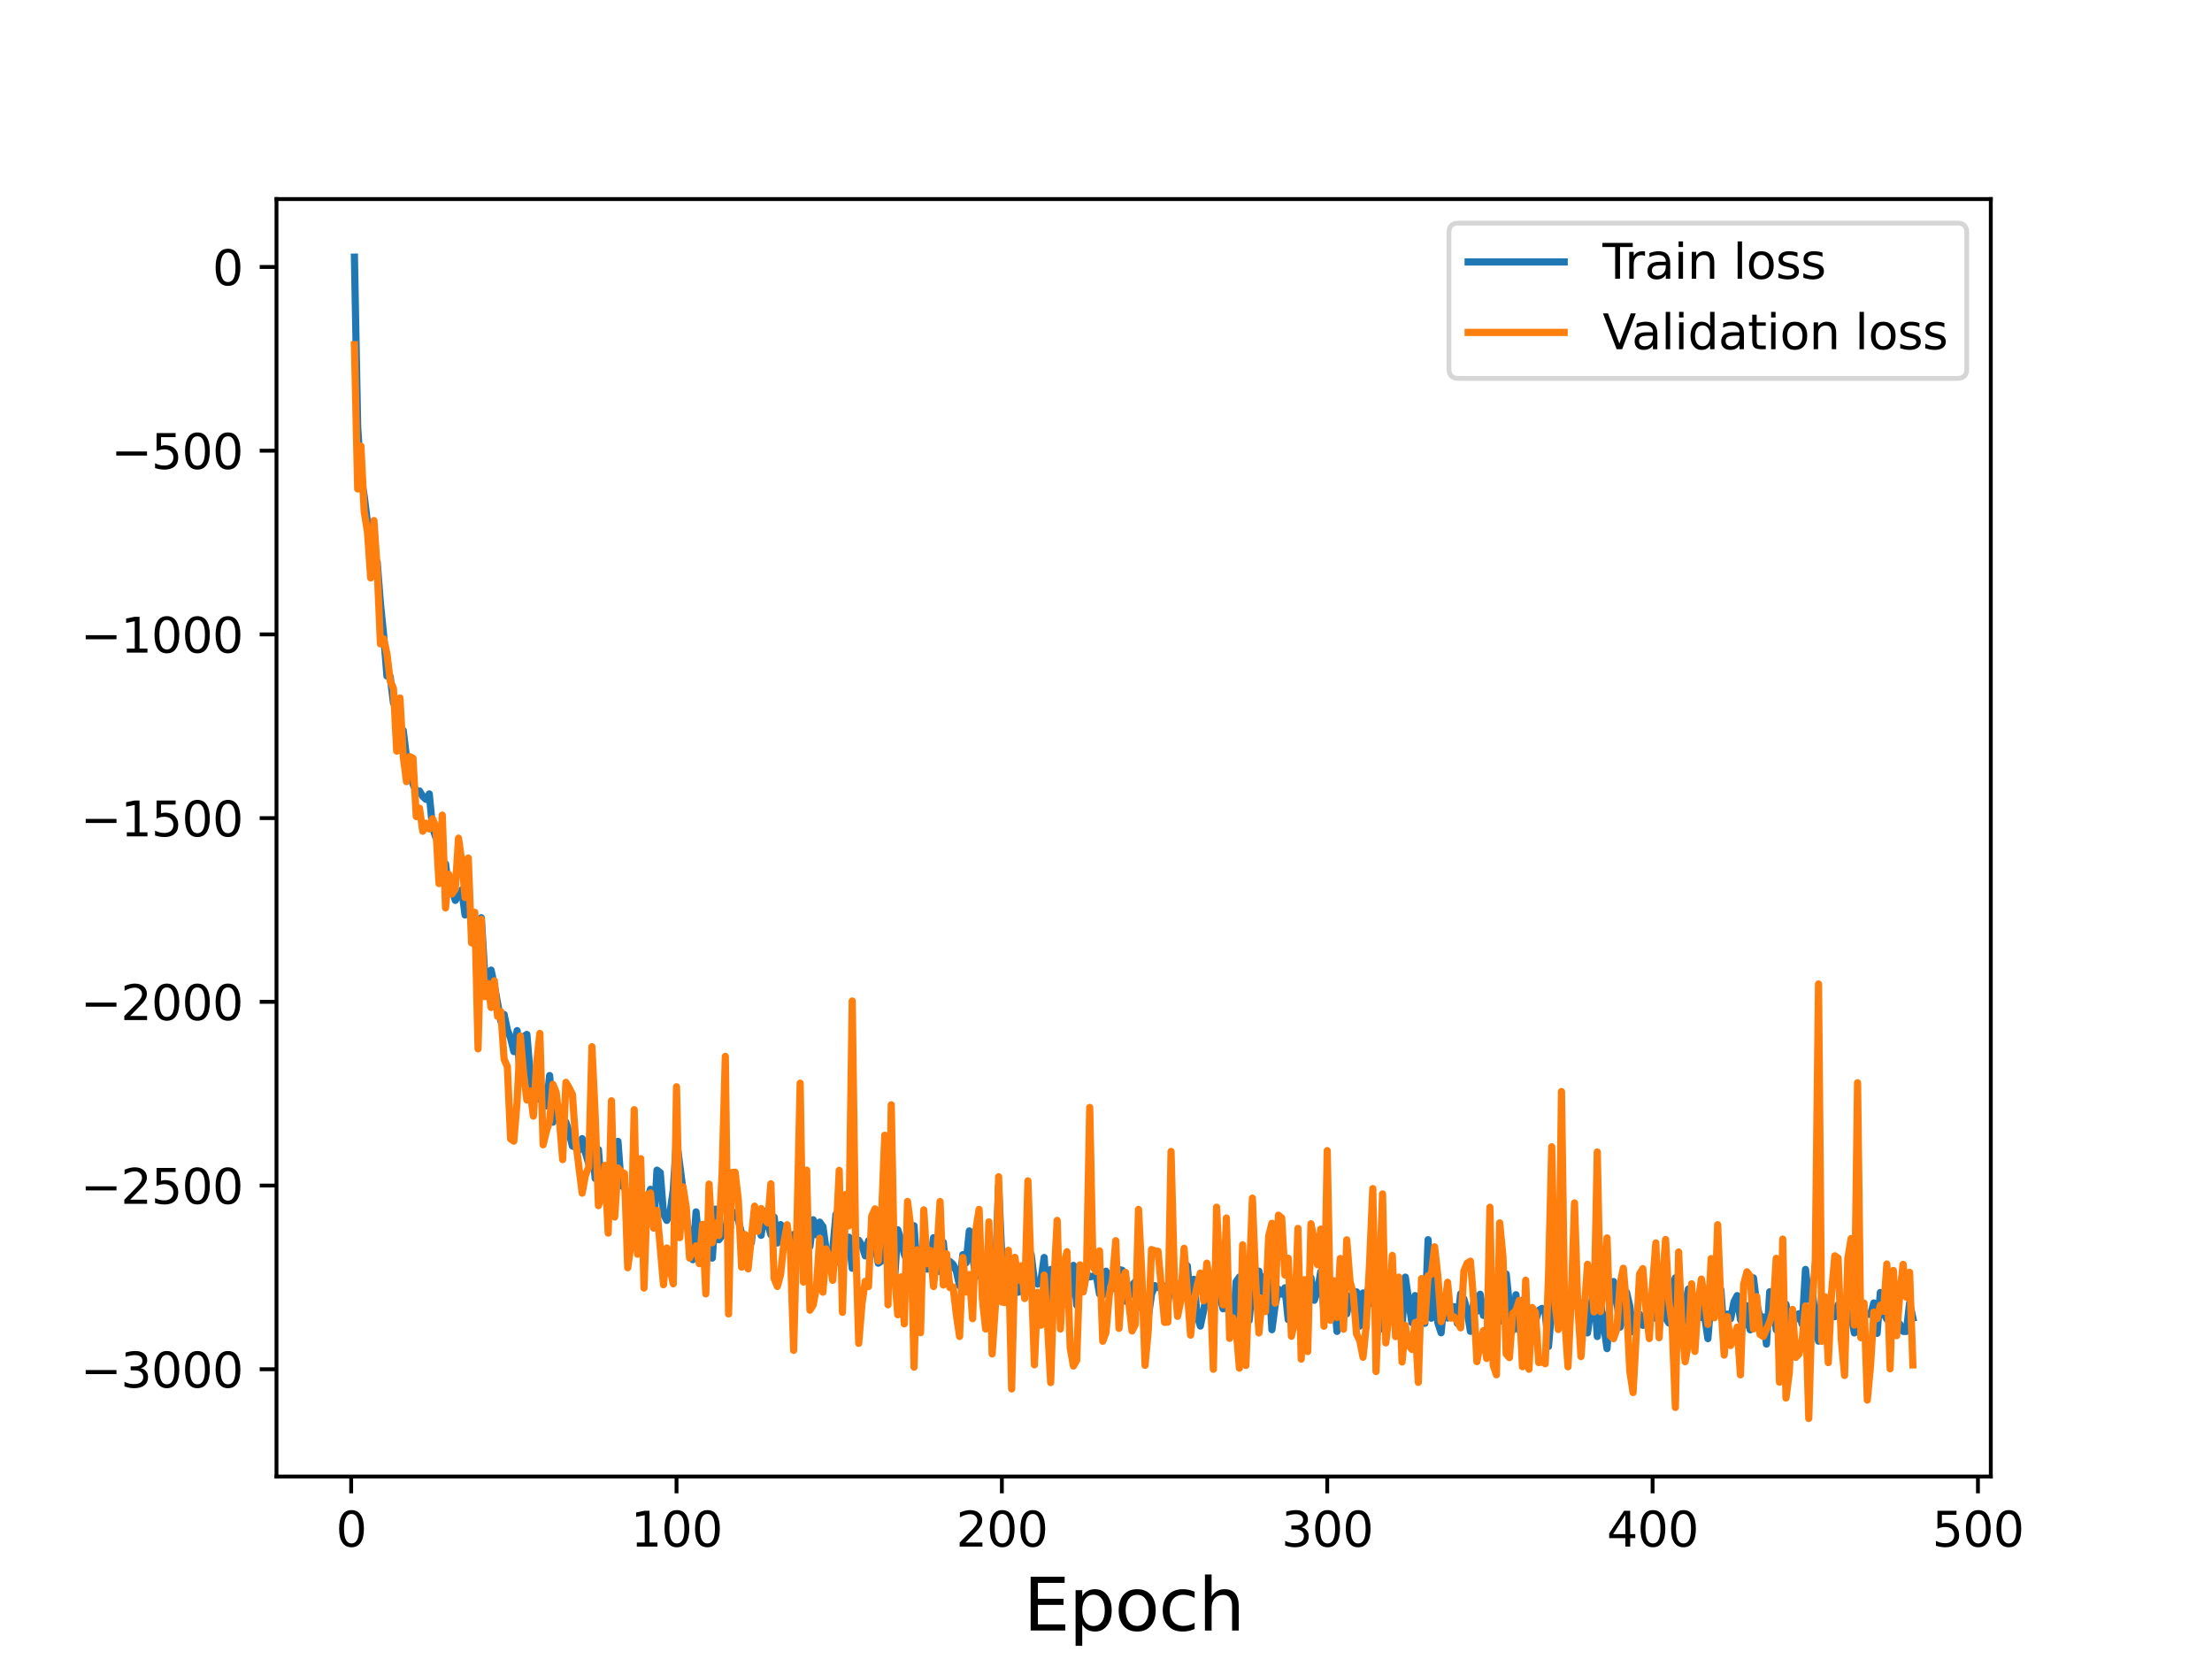 <?xml version="1.0" encoding="utf-8" standalone="no"?>
<!DOCTYPE svg PUBLIC "-//W3C//DTD SVG 1.1//EN"
  "http://www.w3.org/Graphics/SVG/1.1/DTD/svg11.dtd">
<svg height="345.6pt" version="1.1" viewBox="0 0 460.8 345.6" width="460.8pt" xmlns="http://www.w3.org/2000/svg" xmlns:xlink="http://www.w3.org/1999/xlink">
 <defs>
  <style type="text/css">*{stroke-linecap:butt;stroke-linejoin:round;}</style>
 </defs>
 <g id="figure_1">
  <g id="patch_1">
   <path d="M 0 345.6 
L 460.8 345.6 
L 460.8 0 
L 0 0 
z
" style="fill:#ffffff;"/>
  </g>
  <g id="axes_1">
   <g id="patch_2">
    <path d="M 57.6 307.584 
L 414.72 307.584 
L 414.72 41.472 
L 57.6 41.472 
z
" style="fill:#ffffff;"/>
   </g>
   <g id="matplotlib.axis_1">
    <g id="xtick_1">
     <g id="line2d_1">
      <defs>
       <path d="M 0 0 
L 0 3.5 
" id="me746d10a1b" style="stroke:#000000;stroke-width:0.8;"/>
      </defs>
      <g>
       <use style="stroke:#000000;stroke-width:0.8;" x="73.155" xlink:href="#me746d10a1b" y="307.584"/>
      </g>
     </g>
     <g id="text_1">
      <!-- 0 -->
      <g transform="translate(69.974 322.182)scale(0.1 -0.1)">
       <defs>
        <path d="M 2034 4250 
Q 1547 4250 1301 3770 
Q 1056 3291 1056 2328 
Q 1056 1369 1301 889 
Q 1547 409 2034 409 
Q 2525 409 2770 889 
Q 3016 1369 3016 2328 
Q 3016 3291 2770 3770 
Q 2525 4250 2034 4250 
z
M 2034 4750 
Q 2819 4750 3233 4129 
Q 3647 3509 3647 2328 
Q 3647 1150 3233 529 
Q 2819 -91 2034 -91 
Q 1250 -91 836 529 
Q 422 1150 422 2328 
Q 422 3509 836 4129 
Q 1250 4750 2034 4750 
z
" id="DejaVuSans-30" transform="scale(0.016)"/>
       </defs>
       <use xlink:href="#DejaVuSans-30"/>
      </g>
     </g>
    </g>
    <g id="xtick_2">
     <g id="line2d_2">
      <g>
       <use style="stroke:#000000;stroke-width:0.8;" x="140.933" xlink:href="#me746d10a1b" y="307.584"/>
      </g>
     </g>
     <g id="text_2">
      <!-- 100 -->
      <g transform="translate(131.389 322.182)scale(0.1 -0.1)">
       <defs>
        <path d="M 794 531 
L 1825 531 
L 1825 4091 
L 703 3866 
L 703 4441 
L 1819 4666 
L 2450 4666 
L 2450 531 
L 3481 531 
L 3481 0 
L 794 0 
L 794 531 
z
" id="DejaVuSans-31" transform="scale(0.016)"/>
       </defs>
       <use xlink:href="#DejaVuSans-31"/>
       <use x="63.623" xlink:href="#DejaVuSans-30"/>
       <use x="127.246" xlink:href="#DejaVuSans-30"/>
      </g>
     </g>
    </g>
    <g id="xtick_3">
     <g id="line2d_3">
      <g>
       <use style="stroke:#000000;stroke-width:0.8;" x="208.71" xlink:href="#me746d10a1b" y="307.584"/>
      </g>
     </g>
     <g id="text_3">
      <!-- 200 -->
      <g transform="translate(199.166 322.182)scale(0.1 -0.1)">
       <defs>
        <path d="M 1228 531 
L 3431 531 
L 3431 0 
L 469 0 
L 469 531 
Q 828 903 1448 1529 
Q 2069 2156 2228 2338 
Q 2531 2678 2651 2914 
Q 2772 3150 2772 3378 
Q 2772 3750 2511 3984 
Q 2250 4219 1831 4219 
Q 1534 4219 1204 4116 
Q 875 4013 500 3803 
L 500 4441 
Q 881 4594 1212 4672 
Q 1544 4750 1819 4750 
Q 2544 4750 2975 4387 
Q 3406 4025 3406 3419 
Q 3406 3131 3298 2873 
Q 3191 2616 2906 2266 
Q 2828 2175 2409 1742 
Q 1991 1309 1228 531 
z
" id="DejaVuSans-32" transform="scale(0.016)"/>
       </defs>
       <use xlink:href="#DejaVuSans-32"/>
       <use x="63.623" xlink:href="#DejaVuSans-30"/>
       <use x="127.246" xlink:href="#DejaVuSans-30"/>
      </g>
     </g>
    </g>
    <g id="xtick_4">
     <g id="line2d_4">
      <g>
       <use style="stroke:#000000;stroke-width:0.8;" x="276.488" xlink:href="#me746d10a1b" y="307.584"/>
      </g>
     </g>
     <g id="text_4">
      <!-- 300 -->
      <g transform="translate(266.944 322.182)scale(0.1 -0.1)">
       <defs>
        <path d="M 2597 2516 
Q 3050 2419 3304 2112 
Q 3559 1806 3559 1356 
Q 3559 666 3084 287 
Q 2609 -91 1734 -91 
Q 1441 -91 1130 -33 
Q 819 25 488 141 
L 488 750 
Q 750 597 1062 519 
Q 1375 441 1716 441 
Q 2309 441 2620 675 
Q 2931 909 2931 1356 
Q 2931 1769 2642 2001 
Q 2353 2234 1838 2234 
L 1294 2234 
L 1294 2753 
L 1863 2753 
Q 2328 2753 2575 2939 
Q 2822 3125 2822 3475 
Q 2822 3834 2567 4026 
Q 2313 4219 1838 4219 
Q 1578 4219 1281 4162 
Q 984 4106 628 3988 
L 628 4550 
Q 988 4650 1302 4700 
Q 1616 4750 1894 4750 
Q 2613 4750 3031 4423 
Q 3450 4097 3450 3541 
Q 3450 3153 3228 2886 
Q 3006 2619 2597 2516 
z
" id="DejaVuSans-33" transform="scale(0.016)"/>
       </defs>
       <use xlink:href="#DejaVuSans-33"/>
       <use x="63.623" xlink:href="#DejaVuSans-30"/>
       <use x="127.246" xlink:href="#DejaVuSans-30"/>
      </g>
     </g>
    </g>
    <g id="xtick_5">
     <g id="line2d_5">
      <g>
       <use style="stroke:#000000;stroke-width:0.8;" x="344.265" xlink:href="#me746d10a1b" y="307.584"/>
      </g>
     </g>
     <g id="text_5">
      <!-- 400 -->
      <g transform="translate(334.721 322.182)scale(0.1 -0.1)">
       <defs>
        <path d="M 2419 4116 
L 825 1625 
L 2419 1625 
L 2419 4116 
z
M 2253 4666 
L 3047 4666 
L 3047 1625 
L 3713 1625 
L 3713 1100 
L 3047 1100 
L 3047 0 
L 2419 0 
L 2419 1100 
L 313 1100 
L 313 1709 
L 2253 4666 
z
" id="DejaVuSans-34" transform="scale(0.016)"/>
       </defs>
       <use xlink:href="#DejaVuSans-34"/>
       <use x="63.623" xlink:href="#DejaVuSans-30"/>
       <use x="127.246" xlink:href="#DejaVuSans-30"/>
      </g>
     </g>
    </g>
    <g id="xtick_6">
     <g id="line2d_6">
      <g>
       <use style="stroke:#000000;stroke-width:0.8;" x="412.043" xlink:href="#me746d10a1b" y="307.584"/>
      </g>
     </g>
     <g id="text_6">
      <!-- 500 -->
      <g transform="translate(402.499 322.182)scale(0.1 -0.1)">
       <defs>
        <path d="M 691 4666 
L 3169 4666 
L 3169 4134 
L 1269 4134 
L 1269 2991 
Q 1406 3038 1543 3061 
Q 1681 3084 1819 3084 
Q 2600 3084 3056 2656 
Q 3513 2228 3513 1497 
Q 3513 744 3044 326 
Q 2575 -91 1722 -91 
Q 1428 -91 1123 -41 
Q 819 9 494 109 
L 494 744 
Q 775 591 1075 516 
Q 1375 441 1709 441 
Q 2250 441 2565 725 
Q 2881 1009 2881 1497 
Q 2881 1984 2565 2268 
Q 2250 2553 1709 2553 
Q 1456 2553 1204 2497 
Q 953 2441 691 2322 
L 691 4666 
z
" id="DejaVuSans-35" transform="scale(0.016)"/>
       </defs>
       <use xlink:href="#DejaVuSans-35"/>
       <use x="63.623" xlink:href="#DejaVuSans-30"/>
       <use x="127.246" xlink:href="#DejaVuSans-30"/>
      </g>
     </g>
    </g>
    <g id="text_7">
     <!-- Epoch -->
     <g transform="translate(213.194 339.66)scale(0.15 -0.15)">
      <defs>
       <path d="M 628 4666 
L 3578 4666 
L 3578 4134 
L 1259 4134 
L 1259 2753 
L 3481 2753 
L 3481 2222 
L 1259 2222 
L 1259 531 
L 3634 531 
L 3634 0 
L 628 0 
L 628 4666 
z
" id="DejaVuSans-45" transform="scale(0.016)"/>
       <path d="M 1159 525 
L 1159 -1331 
L 581 -1331 
L 581 3500 
L 1159 3500 
L 1159 2969 
Q 1341 3281 1617 3432 
Q 1894 3584 2278 3584 
Q 2916 3584 3314 3078 
Q 3713 2572 3713 1747 
Q 3713 922 3314 415 
Q 2916 -91 2278 -91 
Q 1894 -91 1617 61 
Q 1341 213 1159 525 
z
M 3116 1747 
Q 3116 2381 2855 2742 
Q 2594 3103 2138 3103 
Q 1681 3103 1420 2742 
Q 1159 2381 1159 1747 
Q 1159 1113 1420 752 
Q 1681 391 2138 391 
Q 2594 391 2855 752 
Q 3116 1113 3116 1747 
z
" id="DejaVuSans-70" transform="scale(0.016)"/>
       <path d="M 1959 3097 
Q 1497 3097 1228 2736 
Q 959 2375 959 1747 
Q 959 1119 1226 758 
Q 1494 397 1959 397 
Q 2419 397 2687 759 
Q 2956 1122 2956 1747 
Q 2956 2369 2687 2733 
Q 2419 3097 1959 3097 
z
M 1959 3584 
Q 2709 3584 3137 3096 
Q 3566 2609 3566 1747 
Q 3566 888 3137 398 
Q 2709 -91 1959 -91 
Q 1206 -91 779 398 
Q 353 888 353 1747 
Q 353 2609 779 3096 
Q 1206 3584 1959 3584 
z
" id="DejaVuSans-6f" transform="scale(0.016)"/>
       <path d="M 3122 3366 
L 3122 2828 
Q 2878 2963 2633 3030 
Q 2388 3097 2138 3097 
Q 1578 3097 1268 2742 
Q 959 2388 959 1747 
Q 959 1106 1268 751 
Q 1578 397 2138 397 
Q 2388 397 2633 464 
Q 2878 531 3122 666 
L 3122 134 
Q 2881 22 2623 -34 
Q 2366 -91 2075 -91 
Q 1284 -91 818 406 
Q 353 903 353 1747 
Q 353 2603 823 3093 
Q 1294 3584 2113 3584 
Q 2378 3584 2631 3529 
Q 2884 3475 3122 3366 
z
" id="DejaVuSans-63" transform="scale(0.016)"/>
       <path d="M 3513 2113 
L 3513 0 
L 2938 0 
L 2938 2094 
Q 2938 2591 2744 2837 
Q 2550 3084 2163 3084 
Q 1697 3084 1428 2787 
Q 1159 2491 1159 1978 
L 1159 0 
L 581 0 
L 581 4863 
L 1159 4863 
L 1159 2956 
Q 1366 3272 1645 3428 
Q 1925 3584 2291 3584 
Q 2894 3584 3203 3211 
Q 3513 2838 3513 2113 
z
" id="DejaVuSans-68" transform="scale(0.016)"/>
      </defs>
      <use xlink:href="#DejaVuSans-45"/>
      <use x="63.184" xlink:href="#DejaVuSans-70"/>
      <use x="126.66" xlink:href="#DejaVuSans-6f"/>
      <use x="187.842" xlink:href="#DejaVuSans-63"/>
      <use x="242.822" xlink:href="#DejaVuSans-68"/>
     </g>
    </g>
   </g>
   <g id="matplotlib.axis_2">
    <g id="ytick_1">
     <g id="line2d_7">
      <defs>
       <path d="M 0 0 
L -3.5 0 
" id="m785b2f3cc1" style="stroke:#000000;stroke-width:0.8;"/>
      </defs>
      <g>
       <use style="stroke:#000000;stroke-width:0.8;" x="57.6" xlink:href="#m785b2f3cc1" y="285.241"/>
      </g>
     </g>
     <g id="text_8">
      <!-- −3000 -->
      <g transform="translate(16.77 289.04)scale(0.1 -0.1)">
       <defs>
        <path d="M 678 2272 
L 4684 2272 
L 4684 1741 
L 678 1741 
L 678 2272 
z
" id="DejaVuSans-2212" transform="scale(0.016)"/>
       </defs>
       <use xlink:href="#DejaVuSans-2212"/>
       <use x="83.789" xlink:href="#DejaVuSans-33"/>
       <use x="147.412" xlink:href="#DejaVuSans-30"/>
       <use x="211.035" xlink:href="#DejaVuSans-30"/>
       <use x="274.658" xlink:href="#DejaVuSans-30"/>
      </g>
     </g>
    </g>
    <g id="ytick_2">
     <g id="line2d_8">
      <g>
       <use style="stroke:#000000;stroke-width:0.8;" x="57.6" xlink:href="#m785b2f3cc1" y="246.97"/>
      </g>
     </g>
     <g id="text_9">
      <!-- −2500 -->
      <g transform="translate(16.77 250.769)scale(0.1 -0.1)">
       <use xlink:href="#DejaVuSans-2212"/>
       <use x="83.789" xlink:href="#DejaVuSans-32"/>
       <use x="147.412" xlink:href="#DejaVuSans-35"/>
       <use x="211.035" xlink:href="#DejaVuSans-30"/>
       <use x="274.658" xlink:href="#DejaVuSans-30"/>
      </g>
     </g>
    </g>
    <g id="ytick_3">
     <g id="line2d_9">
      <g>
       <use style="stroke:#000000;stroke-width:0.8;" x="57.6" xlink:href="#m785b2f3cc1" y="208.699"/>
      </g>
     </g>
     <g id="text_10">
      <!-- −2000 -->
      <g transform="translate(16.77 212.498)scale(0.1 -0.1)">
       <use xlink:href="#DejaVuSans-2212"/>
       <use x="83.789" xlink:href="#DejaVuSans-32"/>
       <use x="147.412" xlink:href="#DejaVuSans-30"/>
       <use x="211.035" xlink:href="#DejaVuSans-30"/>
       <use x="274.658" xlink:href="#DejaVuSans-30"/>
      </g>
     </g>
    </g>
    <g id="ytick_4">
     <g id="line2d_10">
      <g>
       <use style="stroke:#000000;stroke-width:0.8;" x="57.6" xlink:href="#m785b2f3cc1" y="170.428"/>
      </g>
     </g>
     <g id="text_11">
      <!-- −1500 -->
      <g transform="translate(16.77 174.228)scale(0.1 -0.1)">
       <use xlink:href="#DejaVuSans-2212"/>
       <use x="83.789" xlink:href="#DejaVuSans-31"/>
       <use x="147.412" xlink:href="#DejaVuSans-35"/>
       <use x="211.035" xlink:href="#DejaVuSans-30"/>
       <use x="274.658" xlink:href="#DejaVuSans-30"/>
      </g>
     </g>
    </g>
    <g id="ytick_5">
     <g id="line2d_11">
      <g>
       <use style="stroke:#000000;stroke-width:0.8;" x="57.6" xlink:href="#m785b2f3cc1" y="132.158"/>
      </g>
     </g>
     <g id="text_12">
      <!-- −1000 -->
      <g transform="translate(16.77 135.957)scale(0.1 -0.1)">
       <use xlink:href="#DejaVuSans-2212"/>
       <use x="83.789" xlink:href="#DejaVuSans-31"/>
       <use x="147.412" xlink:href="#DejaVuSans-30"/>
       <use x="211.035" xlink:href="#DejaVuSans-30"/>
       <use x="274.658" xlink:href="#DejaVuSans-30"/>
      </g>
     </g>
    </g>
    <g id="ytick_6">
     <g id="line2d_12">
      <g>
       <use style="stroke:#000000;stroke-width:0.8;" x="57.6" xlink:href="#m785b2f3cc1" y="93.887"/>
      </g>
     </g>
     <g id="text_13">
      <!-- −500 -->
      <g transform="translate(23.133 97.686)scale(0.1 -0.1)">
       <use xlink:href="#DejaVuSans-2212"/>
       <use x="83.789" xlink:href="#DejaVuSans-35"/>
       <use x="147.412" xlink:href="#DejaVuSans-30"/>
       <use x="211.035" xlink:href="#DejaVuSans-30"/>
      </g>
     </g>
    </g>
    <g id="ytick_7">
     <g id="line2d_13">
      <g>
       <use style="stroke:#000000;stroke-width:0.8;" x="57.6" xlink:href="#m785b2f3cc1" y="55.616"/>
      </g>
     </g>
     <g id="text_14">
      <!-- 0 -->
      <g transform="translate(44.237 59.416)scale(0.1 -0.1)">
       <use xlink:href="#DejaVuSans-30"/>
      </g>
     </g>
    </g>
   </g>
   <g id="line2d_14">
    <path clip-path="url(#pa21dc7575c)" d="M 73.833 53.568 
L 74.511 88.979 
L 75.188 99.269 
L 75.866 103.314 
L 76.544 108.833 
L 77.899 115.705 
L 78.577 117.094 
L 79.255 125.797 
L 79.933 132.41 
L 80.61 140.826 
L 81.288 140.961 
L 81.966 146.453 
L 82.644 147.153 
L 83.322 151.583 
L 83.999 152.174 
L 84.677 157.693 
L 85.355 159.038 
L 86.033 163.321 
L 86.71 164.996 
L 87.388 164.767 
L 88.066 165.893 
L 88.744 166.524 
L 89.422 165.39 
L 90.099 172.399 
L 90.777 174.408 
L 91.455 175.31 
L 92.133 180.491 
L 92.81 179.953 
L 93.488 185.222 
L 94.166 185.16 
L 94.844 187.567 
L 96.199 185.386 
L 96.877 190.604 
L 97.555 186.546 
L 98.233 192.6 
L 98.91 196.79 
L 99.588 196.649 
L 100.266 191.186 
L 100.944 202.41 
L 101.622 203.538 
L 102.299 202.089 
L 102.977 205.253 
L 104.333 212.723 
L 105.01 211.33 
L 105.688 214.515 
L 106.366 216.252 
L 107.044 219.065 
L 107.722 214.694 
L 108.399 225.488 
L 109.077 215.96 
L 109.755 215.497 
L 110.433 223.501 
L 111.11 228.27 
L 111.788 224.192 
L 112.466 229.022 
L 113.144 226.658 
L 113.821 230.382 
L 114.499 224.057 
L 115.177 233.766 
L 115.855 230.883 
L 116.533 231.733 
L 117.21 236.451 
L 117.888 233.77 
L 118.566 235.954 
L 119.244 238.743 
L 119.921 238.96 
L 120.599 239.602 
L 121.277 237.201 
L 121.955 240.123 
L 122.633 242.39 
L 123.31 237.716 
L 123.988 245.495 
L 124.666 239.473 
L 125.344 248.797 
L 126.021 248.038 
L 126.699 246.215 
L 127.377 245.183 
L 128.055 241.093 
L 128.733 237.767 
L 129.41 246.951 
L 130.088 247.404 
L 130.766 249.614 
L 131.444 248.907 
L 132.121 247.039 
L 132.799 253.202 
L 133.477 248.747 
L 134.155 250.192 
L 134.833 249.945 
L 135.51 247.757 
L 136.188 255.807 
L 136.866 243.765 
L 137.544 244.28 
L 138.221 252.892 
L 138.899 254.235 
L 139.577 252.655 
L 140.255 247.88 
L 140.933 237.427 
L 143.644 258.554 
L 144.321 262.416 
L 144.999 252.458 
L 145.677 259.626 
L 146.355 258.853 
L 147.032 259.854 
L 147.71 257.99 
L 148.388 262.08 
L 149.066 251.884 
L 149.744 258.265 
L 150.421 257.357 
L 151.099 257.188 
L 151.777 251.416 
L 152.455 252.313 
L 153.132 252.861 
L 153.81 254.179 
L 154.488 256.992 
L 155.166 260.939 
L 155.844 258.764 
L 156.521 258.848 
L 157.199 252.463 
L 157.877 254.434 
L 158.555 257.334 
L 159.232 252.328 
L 160.588 257.207 
L 161.266 253.547 
L 161.944 258.931 
L 162.621 255.113 
L 163.299 258.88 
L 163.977 258.65 
L 164.655 257.505 
L 165.332 257.169 
L 166.01 260.931 
L 166.688 258.617 
L 167.366 262.027 
L 168.044 258.263 
L 168.721 259.664 
L 169.399 254.097 
L 170.077 257.229 
L 170.755 254.592 
L 171.432 255.512 
L 172.11 260.479 
L 172.788 264.196 
L 173.466 260.423 
L 174.144 252.975 
L 174.821 262.993 
L 175.499 261.53 
L 176.177 258.464 
L 176.855 257.726 
L 177.532 264.204 
L 178.21 258.59 
L 178.888 258.376 
L 179.566 259.461 
L 180.244 261.623 
L 180.921 258.475 
L 181.599 258.83 
L 182.277 258.984 
L 182.955 263.145 
L 183.632 262.702 
L 184.31 261.553 
L 184.988 257.413 
L 185.666 258.616 
L 186.343 266.742 
L 187.021 256.186 
L 187.699 258.321 
L 188.377 261.221 
L 189.055 262.928 
L 189.732 256.671 
L 190.41 255.355 
L 191.088 264.997 
L 191.766 264.182 
L 192.443 257.556 
L 193.121 264.376 
L 193.799 262.525 
L 194.477 257.838 
L 195.832 264.912 
L 196.51 258.799 
L 197.188 265.97 
L 197.866 262.783 
L 198.543 263.41 
L 199.221 264.802 
L 199.899 267.851 
L 200.577 261.366 
L 201.255 263.059 
L 201.932 256.425 
L 202.61 261.772 
L 203.288 265.955 
L 203.966 263.114 
L 204.643 263.897 
L 205.321 263.162 
L 205.999 263.78 
L 206.677 265.473 
L 207.355 265.413 
L 208.032 246.936 
L 208.71 262.166 
L 209.388 271.118 
L 210.066 266.157 
L 210.743 272.311 
L 211.421 264.93 
L 212.099 269.193 
L 212.777 267.218 
L 213.455 269.916 
L 214.132 266.896 
L 214.81 261.341 
L 215.488 266.883 
L 216.166 267.501 
L 216.843 266.731 
L 217.521 261.958 
L 218.199 273.025 
L 218.877 264.465 
L 219.554 267.657 
L 220.232 265.684 
L 220.91 271.885 
L 221.588 264.056 
L 222.266 271.811 
L 222.943 268.609 
L 223.621 263.603 
L 224.299 271.893 
L 224.977 266.969 
L 225.654 268.708 
L 226.332 265.3 
L 227.01 265.973 
L 227.688 265.87 
L 228.366 265.541 
L 229.043 269.549 
L 229.721 269.805 
L 230.399 264.815 
L 231.077 266.908 
L 232.432 268.565 
L 233.11 264.464 
L 233.788 264.628 
L 234.466 271.05 
L 235.143 270.201 
L 235.821 267.745 
L 236.499 267.018 
L 237.177 272.326 
L 237.854 268.597 
L 238.532 272.322 
L 239.21 274.286 
L 239.888 269.592 
L 240.566 267.823 
L 241.243 268.226 
L 241.921 267.543 
L 242.599 268.116 
L 243.277 271.584 
L 243.954 266.549 
L 244.632 266.712 
L 245.31 269.451 
L 245.988 269.169 
L 246.666 263.065 
L 247.343 263.711 
L 248.021 271.496 
L 248.699 266.5 
L 249.377 274.002 
L 250.054 276.232 
L 250.732 273.053 
L 251.41 269.153 
L 252.088 271.129 
L 252.766 271.903 
L 253.443 270.141 
L 254.121 270.014 
L 254.799 272.648 
L 255.477 270.593 
L 256.832 277.651 
L 257.51 267 
L 258.188 266.041 
L 258.865 272.353 
L 259.543 273.233 
L 260.221 275.055 
L 260.899 267.524 
L 261.577 271.333 
L 262.254 264.808 
L 262.932 269.079 
L 263.61 265.862 
L 264.288 265.213 
L 264.965 277 
L 265.643 271.802 
L 266.321 268.566 
L 266.999 269.58 
L 267.677 268.274 
L 268.354 274.906 
L 269.032 266.955 
L 269.71 267.53 
L 270.388 268.291 
L 271.065 271.943 
L 271.743 267.441 
L 272.421 271.444 
L 273.099 266.183 
L 273.777 270.87 
L 274.454 268.926 
L 275.132 264.942 
L 275.81 273.244 
L 276.488 271.134 
L 277.165 267.043 
L 277.843 269.228 
L 278.521 277.358 
L 279.199 265.678 
L 279.877 273.465 
L 280.554 273.694 
L 281.232 270.137 
L 281.91 269.242 
L 282.588 269.12 
L 283.265 276.249 
L 283.943 269.352 
L 284.621 270.639 
L 285.299 267.314 
L 285.977 271.639 
L 286.654 265.972 
L 287.332 276.983 
L 288.01 266.133 
L 288.688 270.667 
L 289.365 269.014 
L 290.043 269.134 
L 290.721 273.261 
L 291.399 271.176 
L 292.076 276.455 
L 292.754 266.047 
L 294.11 275.508 
L 294.788 269.894 
L 295.465 274.103 
L 296.143 269.888 
L 296.821 275.667 
L 297.499 258.255 
L 298.176 274.607 
L 298.854 266.522 
L 299.532 275.543 
L 300.21 277.641 
L 300.888 270.13 
L 301.565 274.567 
L 302.243 272.229 
L 302.921 272.215 
L 303.599 275.681 
L 304.276 269.537 
L 304.954 270.596 
L 305.632 273.076 
L 306.31 277.334 
L 306.988 271.367 
L 307.665 273.188 
L 308.343 269.616 
L 309.021 274.03 
L 309.699 271.499 
L 310.376 276.496 
L 311.054 266.457 
L 311.732 273.244 
L 312.41 275.245 
L 313.765 265.388 
L 314.443 271.905 
L 315.121 277.154 
L 315.799 269.713 
L 316.476 277.091 
L 317.154 270.856 
L 317.832 276 
L 318.51 275.032 
L 319.188 275.502 
L 319.865 275.286 
L 320.543 272.99 
L 321.221 272.561 
L 321.899 273.455 
L 322.576 280.491 
L 323.254 272.692 
L 323.932 266.475 
L 324.61 270.776 
L 325.288 270.098 
L 325.965 273.664 
L 326.643 270.844 
L 327.321 269.354 
L 327.999 268.668 
L 328.676 271.177 
L 329.354 271.49 
L 330.032 274.184 
L 330.71 277.661 
L 332.065 267.899 
L 332.743 278.42 
L 333.421 271.377 
L 334.776 280.943 
L 335.454 269.909 
L 336.132 266.968 
L 336.81 271.021 
L 337.487 276.478 
L 338.165 274.186 
L 338.843 269.232 
L 339.521 272.135 
L 340.199 277.437 
L 340.876 274.749 
L 341.554 273.777 
L 342.232 276.086 
L 342.91 275.854 
L 343.587 274.223 
L 344.265 272.186 
L 344.943 274.643 
L 345.621 273.014 
L 346.299 270.766 
L 346.976 274.551 
L 347.654 275.597 
L 348.332 268.1 
L 349.01 266.201 
L 350.365 276.801 
L 351.043 271.939 
L 351.721 268.531 
L 352.399 273.669 
L 353.076 274.914 
L 353.754 270.902 
L 354.432 274.461 
L 355.11 274.192 
L 355.787 278.864 
L 356.465 270.393 
L 357.821 271.685 
L 358.499 268.701 
L 359.176 278.405 
L 359.854 273.758 
L 360.532 274.714 
L 361.21 271.217 
L 361.887 269.906 
L 362.565 274.891 
L 363.243 276.179 
L 363.921 272.007 
L 364.598 277.028 
L 365.276 266.209 
L 365.954 271.601 
L 366.632 274.432 
L 367.31 274.348 
L 367.987 279.992 
L 368.665 269.095 
L 369.343 271.627 
L 370.021 277.036 
L 370.698 273.992 
L 371.376 272.007 
L 372.054 271.701 
L 372.732 276.127 
L 373.41 276.233 
L 374.087 273.965 
L 374.765 273.678 
L 375.443 275.919 
L 376.121 264.441 
L 376.798 270.698 
L 377.476 268.126 
L 378.154 274.785 
L 378.832 279.384 
L 379.51 270.125 
L 380.187 274.617 
L 380.865 273.515 
L 381.543 273.978 
L 382.221 274.295 
L 382.898 271.826 
L 383.576 272.689 
L 384.254 276.412 
L 384.932 275.256 
L 385.61 273.517 
L 386.287 277.68 
L 386.965 272.609 
L 387.643 274.286 
L 388.321 273.274 
L 388.998 273.79 
L 389.676 273.813 
L 390.354 271.425 
L 391.032 277.767 
L 391.71 269.246 
L 392.387 273.562 
L 393.065 274.809 
L 393.743 273.629 
L 394.421 273.887 
L 395.098 275.121 
L 395.776 275.859 
L 396.454 277.346 
L 397.132 277.355 
L 397.809 271.407 
L 398.487 274.579 
L 398.487 274.579 
" style="fill:none;stroke:#1f77b4;stroke-linecap:square;stroke-width:1.5;"/>
   </g>
   <g id="line2d_15">
    <path clip-path="url(#pa21dc7575c)" d="M 73.833 71.818 
L 74.511 101.855 
L 75.188 92.922 
L 75.866 106.566 
L 76.544 110.749 
L 77.222 120.391 
L 77.899 108.448 
L 78.577 118.475 
L 79.255 134.133 
L 79.933 133.08 
L 80.61 136.216 
L 81.288 141.808 
L 81.966 143.44 
L 82.644 156.473 
L 83.322 145.412 
L 83.999 157.525 
L 84.677 162.831 
L 85.355 157.613 
L 86.033 157.951 
L 86.71 170.111 
L 87.388 168.359 
L 88.066 173.155 
L 88.744 171.488 
L 89.422 172.694 
L 90.099 170.561 
L 90.777 172.187 
L 91.455 184.061 
L 92.133 169.805 
L 92.81 189.138 
L 93.488 182.128 
L 94.166 186.216 
L 94.844 185.231 
L 95.522 174.605 
L 96.199 179.488 
L 96.877 186.966 
L 97.555 178.735 
L 98.233 196.408 
L 98.91 190.06 
L 99.588 218.5 
L 100.266 191.497 
L 100.944 207.616 
L 101.622 204.897 
L 102.299 209.872 
L 102.977 204.32 
L 103.655 211.734 
L 104.333 210.744 
L 105.01 220.634 
L 105.688 222.177 
L 106.366 237.252 
L 107.044 237.717 
L 107.722 229.499 
L 108.399 215.812 
L 109.077 223.708 
L 109.755 229.151 
L 110.433 227.278 
L 111.11 232.511 
L 111.788 221.409 
L 112.466 215.289 
L 113.144 238.483 
L 113.821 235.678 
L 114.499 233.533 
L 115.177 225.883 
L 115.855 227.545 
L 116.533 233.196 
L 117.21 241.574 
L 117.888 225.471 
L 118.566 226.599 
L 119.244 227.972 
L 119.921 237.669 
L 121.277 248.554 
L 121.955 244.815 
L 122.633 243.176 
L 123.31 218.05 
L 123.988 232.286 
L 124.666 251.156 
L 125.344 249.198 
L 126.021 242.76 
L 126.699 256.878 
L 127.377 229.312 
L 128.055 253.531 
L 128.733 243.307 
L 129.41 244.107 
L 130.088 244.468 
L 130.766 264.097 
L 131.444 259.213 
L 132.121 231.17 
L 132.799 261.264 
L 133.477 241.365 
L 134.155 268.329 
L 134.833 248.931 
L 135.51 248.515 
L 136.188 255.807 
L 136.866 252.144 
L 138.221 267.636 
L 138.899 259.977 
L 139.577 264.272 
L 140.255 267.439 
L 140.933 226.388 
L 141.61 257.826 
L 142.288 247.253 
L 142.966 251.583 
L 143.644 262.074 
L 144.321 260.601 
L 144.999 259.545 
L 145.677 263.249 
L 146.355 255.05 
L 147.032 269.543 
L 147.71 246.666 
L 148.388 258.884 
L 149.066 254.778 
L 149.744 257.395 
L 150.421 244.638 
L 151.099 220.065 
L 151.777 273.723 
L 152.455 244.258 
L 153.132 244.187 
L 153.81 249.972 
L 154.488 263.959 
L 155.166 257.158 
L 155.844 264.336 
L 157.199 251.264 
L 157.877 256.52 
L 158.555 251.767 
L 159.232 253.964 
L 159.91 254.757 
L 160.588 246.597 
L 161.266 266.327 
L 161.944 267.987 
L 162.621 265.447 
L 163.299 258.857 
L 163.977 255.138 
L 164.655 260.294 
L 165.332 281.31 
L 166.01 255.596 
L 166.688 225.638 
L 167.366 267.074 
L 168.044 243.766 
L 168.721 272.937 
L 169.399 271.859 
L 170.077 268.276 
L 170.755 257.949 
L 171.432 269.19 
L 172.11 260.173 
L 172.788 262.232 
L 173.466 266.718 
L 174.144 258.031 
L 174.821 243.818 
L 175.499 273.384 
L 176.177 248.815 
L 176.855 255.35 
L 177.532 208.525 
L 178.21 256.778 
L 178.888 279.854 
L 179.566 271.633 
L 180.244 266.924 
L 180.921 268.006 
L 181.599 253.328 
L 182.277 251.828 
L 182.955 262.681 
L 183.632 253.662 
L 184.31 236.496 
L 184.988 271.813 
L 185.666 230.144 
L 186.343 265.413 
L 187.021 273.883 
L 187.699 266.013 
L 188.377 275.783 
L 189.055 250.285 
L 189.732 255.659 
L 190.41 284.796 
L 191.088 260.353 
L 191.766 277.631 
L 192.443 252.038 
L 193.121 263.261 
L 193.799 260.507 
L 194.477 268.017 
L 195.155 260.979 
L 195.832 250.299 
L 196.51 267.691 
L 197.188 261.185 
L 197.866 268.225 
L 198.543 268.108 
L 199.221 273.857 
L 199.899 278.411 
L 200.577 261.956 
L 201.255 269.161 
L 201.932 265.509 
L 202.61 274.707 
L 203.288 256.229 
L 203.966 251.941 
L 204.643 270.572 
L 205.321 276.853 
L 205.999 254.535 
L 206.677 282.049 
L 207.355 272.088 
L 208.032 245.135 
L 208.71 271.236 
L 209.388 271.346 
L 210.066 260.463 
L 210.743 289.344 
L 211.421 261.923 
L 212.099 266.681 
L 212.777 263.69 
L 213.455 270.498 
L 214.132 246.001 
L 215.488 284.317 
L 216.166 269.216 
L 216.843 276.072 
L 217.521 265.619 
L 218.199 275.48 
L 218.877 288.014 
L 219.554 267.026 
L 220.232 254.226 
L 220.91 276.853 
L 221.588 263.57 
L 222.266 260.765 
L 222.943 280.806 
L 223.621 284.569 
L 224.299 283.367 
L 224.977 263.494 
L 225.654 269.148 
L 226.332 265.266 
L 227.01 230.702 
L 227.688 263.932 
L 228.366 264.863 
L 229.043 260.586 
L 229.721 279.409 
L 230.399 277.571 
L 231.077 269.772 
L 231.754 266.554 
L 232.432 258.458 
L 233.11 276.722 
L 233.788 266.845 
L 234.466 265.049 
L 235.821 277.265 
L 236.499 275.922 
L 237.177 251.947 
L 237.854 265.149 
L 238.532 284.431 
L 239.21 277.107 
L 239.888 260.301 
L 240.566 260.571 
L 241.243 260.662 
L 242.599 275.473 
L 243.277 275.423 
L 243.954 239.867 
L 244.632 266.037 
L 245.31 274.22 
L 245.988 270.939 
L 246.666 260.044 
L 248.021 278.136 
L 248.699 271.112 
L 249.377 267.888 
L 250.054 265.215 
L 250.732 270.974 
L 251.41 263.138 
L 252.088 267.467 
L 252.766 285.242 
L 253.443 251.479 
L 254.121 265.928 
L 254.799 271.819 
L 255.477 253.731 
L 256.154 278.808 
L 256.832 274.52 
L 257.51 276.728 
L 258.188 285.011 
L 258.865 259.327 
L 259.543 284.455 
L 260.899 249.59 
L 261.577 266.85 
L 262.254 277.684 
L 262.932 270.461 
L 263.61 273.221 
L 264.288 257.5 
L 264.965 254.835 
L 265.643 271.472 
L 266.321 253.143 
L 266.999 253.71 
L 267.677 265.623 
L 268.354 262.1 
L 269.032 278.369 
L 269.71 275.219 
L 270.388 255.902 
L 271.065 283.131 
L 271.743 266.582 
L 272.421 281.551 
L 273.099 254.934 
L 273.777 258.424 
L 274.454 263.448 
L 275.132 256.043 
L 275.81 276.277 
L 276.488 239.7 
L 277.165 275.052 
L 277.843 266.803 
L 278.521 274.463 
L 279.199 262.169 
L 279.877 276.899 
L 280.554 258.278 
L 281.232 266.923 
L 281.91 269.479 
L 282.588 277.882 
L 283.265 279.256 
L 283.943 282.737 
L 284.621 276.063 
L 285.299 263.31 
L 285.977 247.602 
L 286.654 285.717 
L 288.01 248.711 
L 288.688 279.749 
L 289.365 273.646 
L 290.043 261.532 
L 290.721 278.436 
L 291.399 266.051 
L 292.076 283.727 
L 292.754 276.099 
L 293.432 280.282 
L 294.11 281.097 
L 294.788 275.508 
L 295.465 287.965 
L 296.143 266.337 
L 296.821 275.264 
L 297.499 265.768 
L 298.176 265.465 
L 298.854 259.731 
L 299.532 265.828 
L 300.21 275.325 
L 300.888 272.844 
L 301.565 267.116 
L 302.243 274.594 
L 302.921 274.343 
L 303.599 275.282 
L 304.276 276.619 
L 304.954 264.775 
L 305.632 263.152 
L 306.31 262.723 
L 306.988 270.901 
L 307.665 283.663 
L 308.343 280.105 
L 309.021 277.199 
L 309.699 282.99 
L 310.376 251.489 
L 311.054 284.369 
L 311.732 286.396 
L 312.41 254.748 
L 313.088 261.712 
L 313.765 282.055 
L 314.443 282.821 
L 315.121 273.624 
L 315.799 273.005 
L 316.476 270.925 
L 317.154 284.708 
L 317.832 266.698 
L 318.51 285.238 
L 319.188 272.394 
L 319.865 273.394 
L 320.543 283.847 
L 321.221 283.653 
L 321.899 284.094 
L 322.576 266.01 
L 323.254 238.892 
L 323.932 271.526 
L 324.61 276.954 
L 325.288 227.393 
L 325.965 274.895 
L 326.643 284.725 
L 327.321 270.6 
L 327.999 250.587 
L 328.676 271.705 
L 329.354 282.592 
L 330.71 263.371 
L 331.387 265.313 
L 332.065 273.3 
L 332.743 239.983 
L 333.421 273.224 
L 334.099 267.335 
L 334.776 257.882 
L 335.454 278.281 
L 336.132 278.876 
L 336.81 276.903 
L 337.487 267.48 
L 338.165 264.194 
L 338.843 272.063 
L 339.521 285.659 
L 340.199 290.092 
L 341.554 265.403 
L 342.232 264.279 
L 342.91 272.978 
L 343.587 278.853 
L 344.265 267.678 
L 344.943 258.923 
L 345.621 278.679 
L 346.299 267.08 
L 346.976 258.205 
L 347.654 270.936 
L 348.332 275.915 
L 349.01 293.194 
L 349.687 260.813 
L 350.365 275.996 
L 351.043 283.662 
L 351.721 279.855 
L 352.399 267.441 
L 353.076 281.519 
L 353.754 271.291 
L 354.432 266.46 
L 355.11 270.702 
L 355.787 275.894 
L 356.465 262.191 
L 357.143 274.514 
L 357.821 255.122 
L 358.499 271.809 
L 359.176 282.289 
L 359.854 274.262 
L 360.532 280.284 
L 361.21 278.623 
L 361.887 276.469 
L 362.565 286.41 
L 363.243 267.54 
L 363.921 264.938 
L 364.598 265.842 
L 365.276 276.838 
L 365.954 270.127 
L 366.632 277.95 
L 367.31 278.418 
L 368.665 275.378 
L 369.343 273.021 
L 370.021 262.135 
L 370.698 287.931 
L 371.376 258.129 
L 372.054 291.231 
L 372.732 286.049 
L 373.41 272.773 
L 374.087 282.766 
L 374.765 282.074 
L 375.443 278.901 
L 376.121 272.052 
L 376.798 295.488 
L 377.476 272.199 
L 378.154 262.406 
L 378.832 204.981 
L 379.51 279.417 
L 380.187 270.146 
L 380.865 283.861 
L 381.543 269.358 
L 382.221 261.613 
L 382.898 262.068 
L 383.576 279.084 
L 384.254 286.532 
L 384.932 262.211 
L 385.61 258.021 
L 386.287 276.033 
L 386.965 225.562 
L 387.643 278.668 
L 388.321 271.455 
L 388.998 291.666 
L 389.676 284.356 
L 390.354 273.333 
L 391.032 274.686 
L 391.71 271.906 
L 392.387 273.162 
L 393.065 263.318 
L 393.743 285.151 
L 394.421 264.654 
L 395.098 278.243 
L 395.776 269.444 
L 396.454 263.384 
L 397.132 270.222 
L 397.809 265.048 
L 398.487 284.336 
L 398.487 284.336 
" style="fill:none;stroke:#ff7f0e;stroke-linecap:square;stroke-width:1.5;"/>
   </g>
   <g id="patch_3">
    <path d="M 57.6 307.584 
L 57.6 41.472 
" style="fill:none;stroke:#000000;stroke-linecap:square;stroke-linejoin:miter;stroke-width:0.8;"/>
   </g>
   <g id="patch_4">
    <path d="M 414.72 307.584 
L 414.72 41.472 
" style="fill:none;stroke:#000000;stroke-linecap:square;stroke-linejoin:miter;stroke-width:0.8;"/>
   </g>
   <g id="patch_5">
    <path d="M 57.6 307.584 
L 414.72 307.584 
" style="fill:none;stroke:#000000;stroke-linecap:square;stroke-linejoin:miter;stroke-width:0.8;"/>
   </g>
   <g id="patch_6">
    <path d="M 57.6 41.472 
L 414.72 41.472 
" style="fill:none;stroke:#000000;stroke-linecap:square;stroke-linejoin:miter;stroke-width:0.8;"/>
   </g>
   <g id="legend_1">
    <g id="patch_7">
     <path d="M 303.845 78.828 
L 407.72 78.828 
Q 409.72 78.828 409.72 76.828 
L 409.72 48.472 
Q 409.72 46.472 407.72 46.472 
L 303.845 46.472 
Q 301.845 46.472 301.845 48.472 
L 301.845 76.828 
Q 301.845 78.828 303.845 78.828 
z
" style="fill:#ffffff;opacity:0.8;stroke:#cccccc;stroke-linejoin:miter;"/>
    </g>
    <g id="line2d_16">
     <path d="M 305.845 54.57 
L 325.845 54.57 
" style="fill:none;stroke:#1f77b4;stroke-linecap:square;stroke-width:1.5;"/>
    </g>
    <g id="line2d_17"/>
    <g id="text_15">
     <!-- Train loss -->
     <g transform="translate(333.845 58.07)scale(0.1 -0.1)">
      <defs>
       <path d="M -19 4666 
L 3928 4666 
L 3928 4134 
L 2272 4134 
L 2272 0 
L 1638 0 
L 1638 4134 
L -19 4134 
L -19 4666 
z
" id="DejaVuSans-54" transform="scale(0.016)"/>
       <path d="M 2631 2963 
Q 2534 3019 2420 3045 
Q 2306 3072 2169 3072 
Q 1681 3072 1420 2755 
Q 1159 2438 1159 1844 
L 1159 0 
L 581 0 
L 581 3500 
L 1159 3500 
L 1159 2956 
Q 1341 3275 1631 3429 
Q 1922 3584 2338 3584 
Q 2397 3584 2469 3576 
Q 2541 3569 2628 3553 
L 2631 2963 
z
" id="DejaVuSans-72" transform="scale(0.016)"/>
       <path d="M 2194 1759 
Q 1497 1759 1228 1600 
Q 959 1441 959 1056 
Q 959 750 1161 570 
Q 1363 391 1709 391 
Q 2188 391 2477 730 
Q 2766 1069 2766 1631 
L 2766 1759 
L 2194 1759 
z
M 3341 1997 
L 3341 0 
L 2766 0 
L 2766 531 
Q 2569 213 2275 61 
Q 1981 -91 1556 -91 
Q 1019 -91 701 211 
Q 384 513 384 1019 
Q 384 1609 779 1909 
Q 1175 2209 1959 2209 
L 2766 2209 
L 2766 2266 
Q 2766 2663 2505 2880 
Q 2244 3097 1772 3097 
Q 1472 3097 1187 3025 
Q 903 2953 641 2809 
L 641 3341 
Q 956 3463 1253 3523 
Q 1550 3584 1831 3584 
Q 2591 3584 2966 3190 
Q 3341 2797 3341 1997 
z
" id="DejaVuSans-61" transform="scale(0.016)"/>
       <path d="M 603 3500 
L 1178 3500 
L 1178 0 
L 603 0 
L 603 3500 
z
M 603 4863 
L 1178 4863 
L 1178 4134 
L 603 4134 
L 603 4863 
z
" id="DejaVuSans-69" transform="scale(0.016)"/>
       <path d="M 3513 2113 
L 3513 0 
L 2938 0 
L 2938 2094 
Q 2938 2591 2744 2837 
Q 2550 3084 2163 3084 
Q 1697 3084 1428 2787 
Q 1159 2491 1159 1978 
L 1159 0 
L 581 0 
L 581 3500 
L 1159 3500 
L 1159 2956 
Q 1366 3272 1645 3428 
Q 1925 3584 2291 3584 
Q 2894 3584 3203 3211 
Q 3513 2838 3513 2113 
z
" id="DejaVuSans-6e" transform="scale(0.016)"/>
       <path id="DejaVuSans-20" transform="scale(0.016)"/>
       <path d="M 603 4863 
L 1178 4863 
L 1178 0 
L 603 0 
L 603 4863 
z
" id="DejaVuSans-6c" transform="scale(0.016)"/>
       <path d="M 2834 3397 
L 2834 2853 
Q 2591 2978 2328 3040 
Q 2066 3103 1784 3103 
Q 1356 3103 1142 2972 
Q 928 2841 928 2578 
Q 928 2378 1081 2264 
Q 1234 2150 1697 2047 
L 1894 2003 
Q 2506 1872 2764 1633 
Q 3022 1394 3022 966 
Q 3022 478 2636 193 
Q 2250 -91 1575 -91 
Q 1294 -91 989 -36 
Q 684 19 347 128 
L 347 722 
Q 666 556 975 473 
Q 1284 391 1588 391 
Q 1994 391 2212 530 
Q 2431 669 2431 922 
Q 2431 1156 2273 1281 
Q 2116 1406 1581 1522 
L 1381 1569 
Q 847 1681 609 1914 
Q 372 2147 372 2553 
Q 372 3047 722 3315 
Q 1072 3584 1716 3584 
Q 2034 3584 2315 3537 
Q 2597 3491 2834 3397 
z
" id="DejaVuSans-73" transform="scale(0.016)"/>
      </defs>
      <use xlink:href="#DejaVuSans-54"/>
      <use x="46.334" xlink:href="#DejaVuSans-72"/>
      <use x="87.447" xlink:href="#DejaVuSans-61"/>
      <use x="148.727" xlink:href="#DejaVuSans-69"/>
      <use x="176.51" xlink:href="#DejaVuSans-6e"/>
      <use x="239.889" xlink:href="#DejaVuSans-20"/>
      <use x="271.676" xlink:href="#DejaVuSans-6c"/>
      <use x="299.459" xlink:href="#DejaVuSans-6f"/>
      <use x="360.641" xlink:href="#DejaVuSans-73"/>
      <use x="412.74" xlink:href="#DejaVuSans-73"/>
     </g>
    </g>
    <g id="line2d_18">
     <path d="M 305.845 69.249 
L 325.845 69.249 
" style="fill:none;stroke:#ff7f0e;stroke-linecap:square;stroke-width:1.5;"/>
    </g>
    <g id="line2d_19"/>
    <g id="text_16">
     <!-- Validation loss -->
     <g transform="translate(333.845 72.749)scale(0.1 -0.1)">
      <defs>
       <path d="M 1831 0 
L 50 4666 
L 709 4666 
L 2188 738 
L 3669 4666 
L 4325 4666 
L 2547 0 
L 1831 0 
z
" id="DejaVuSans-56" transform="scale(0.016)"/>
       <path d="M 2906 2969 
L 2906 4863 
L 3481 4863 
L 3481 0 
L 2906 0 
L 2906 525 
Q 2725 213 2448 61 
Q 2172 -91 1784 -91 
Q 1150 -91 751 415 
Q 353 922 353 1747 
Q 353 2572 751 3078 
Q 1150 3584 1784 3584 
Q 2172 3584 2448 3432 
Q 2725 3281 2906 2969 
z
M 947 1747 
Q 947 1113 1208 752 
Q 1469 391 1925 391 
Q 2381 391 2643 752 
Q 2906 1113 2906 1747 
Q 2906 2381 2643 2742 
Q 2381 3103 1925 3103 
Q 1469 3103 1208 2742 
Q 947 2381 947 1747 
z
" id="DejaVuSans-64" transform="scale(0.016)"/>
       <path d="M 1172 4494 
L 1172 3500 
L 2356 3500 
L 2356 3053 
L 1172 3053 
L 1172 1153 
Q 1172 725 1289 603 
Q 1406 481 1766 481 
L 2356 481 
L 2356 0 
L 1766 0 
Q 1100 0 847 248 
Q 594 497 594 1153 
L 594 3053 
L 172 3053 
L 172 3500 
L 594 3500 
L 594 4494 
L 1172 4494 
z
" id="DejaVuSans-74" transform="scale(0.016)"/>
      </defs>
      <use xlink:href="#DejaVuSans-56"/>
      <use x="60.658" xlink:href="#DejaVuSans-61"/>
      <use x="121.938" xlink:href="#DejaVuSans-6c"/>
      <use x="149.721" xlink:href="#DejaVuSans-69"/>
      <use x="177.504" xlink:href="#DejaVuSans-64"/>
      <use x="240.98" xlink:href="#DejaVuSans-61"/>
      <use x="302.26" xlink:href="#DejaVuSans-74"/>
      <use x="341.469" xlink:href="#DejaVuSans-69"/>
      <use x="369.252" xlink:href="#DejaVuSans-6f"/>
      <use x="430.434" xlink:href="#DejaVuSans-6e"/>
      <use x="493.812" xlink:href="#DejaVuSans-20"/>
      <use x="525.6" xlink:href="#DejaVuSans-6c"/>
      <use x="553.383" xlink:href="#DejaVuSans-6f"/>
      <use x="614.564" xlink:href="#DejaVuSans-73"/>
      <use x="666.664" xlink:href="#DejaVuSans-73"/>
     </g>
    </g>
   </g>
  </g>
 </g>
 <defs>
  <clipPath id="pa21dc7575c">
   <rect height="266.112" width="357.12" x="57.6" y="41.472"/>
  </clipPath>
 </defs>
</svg>
